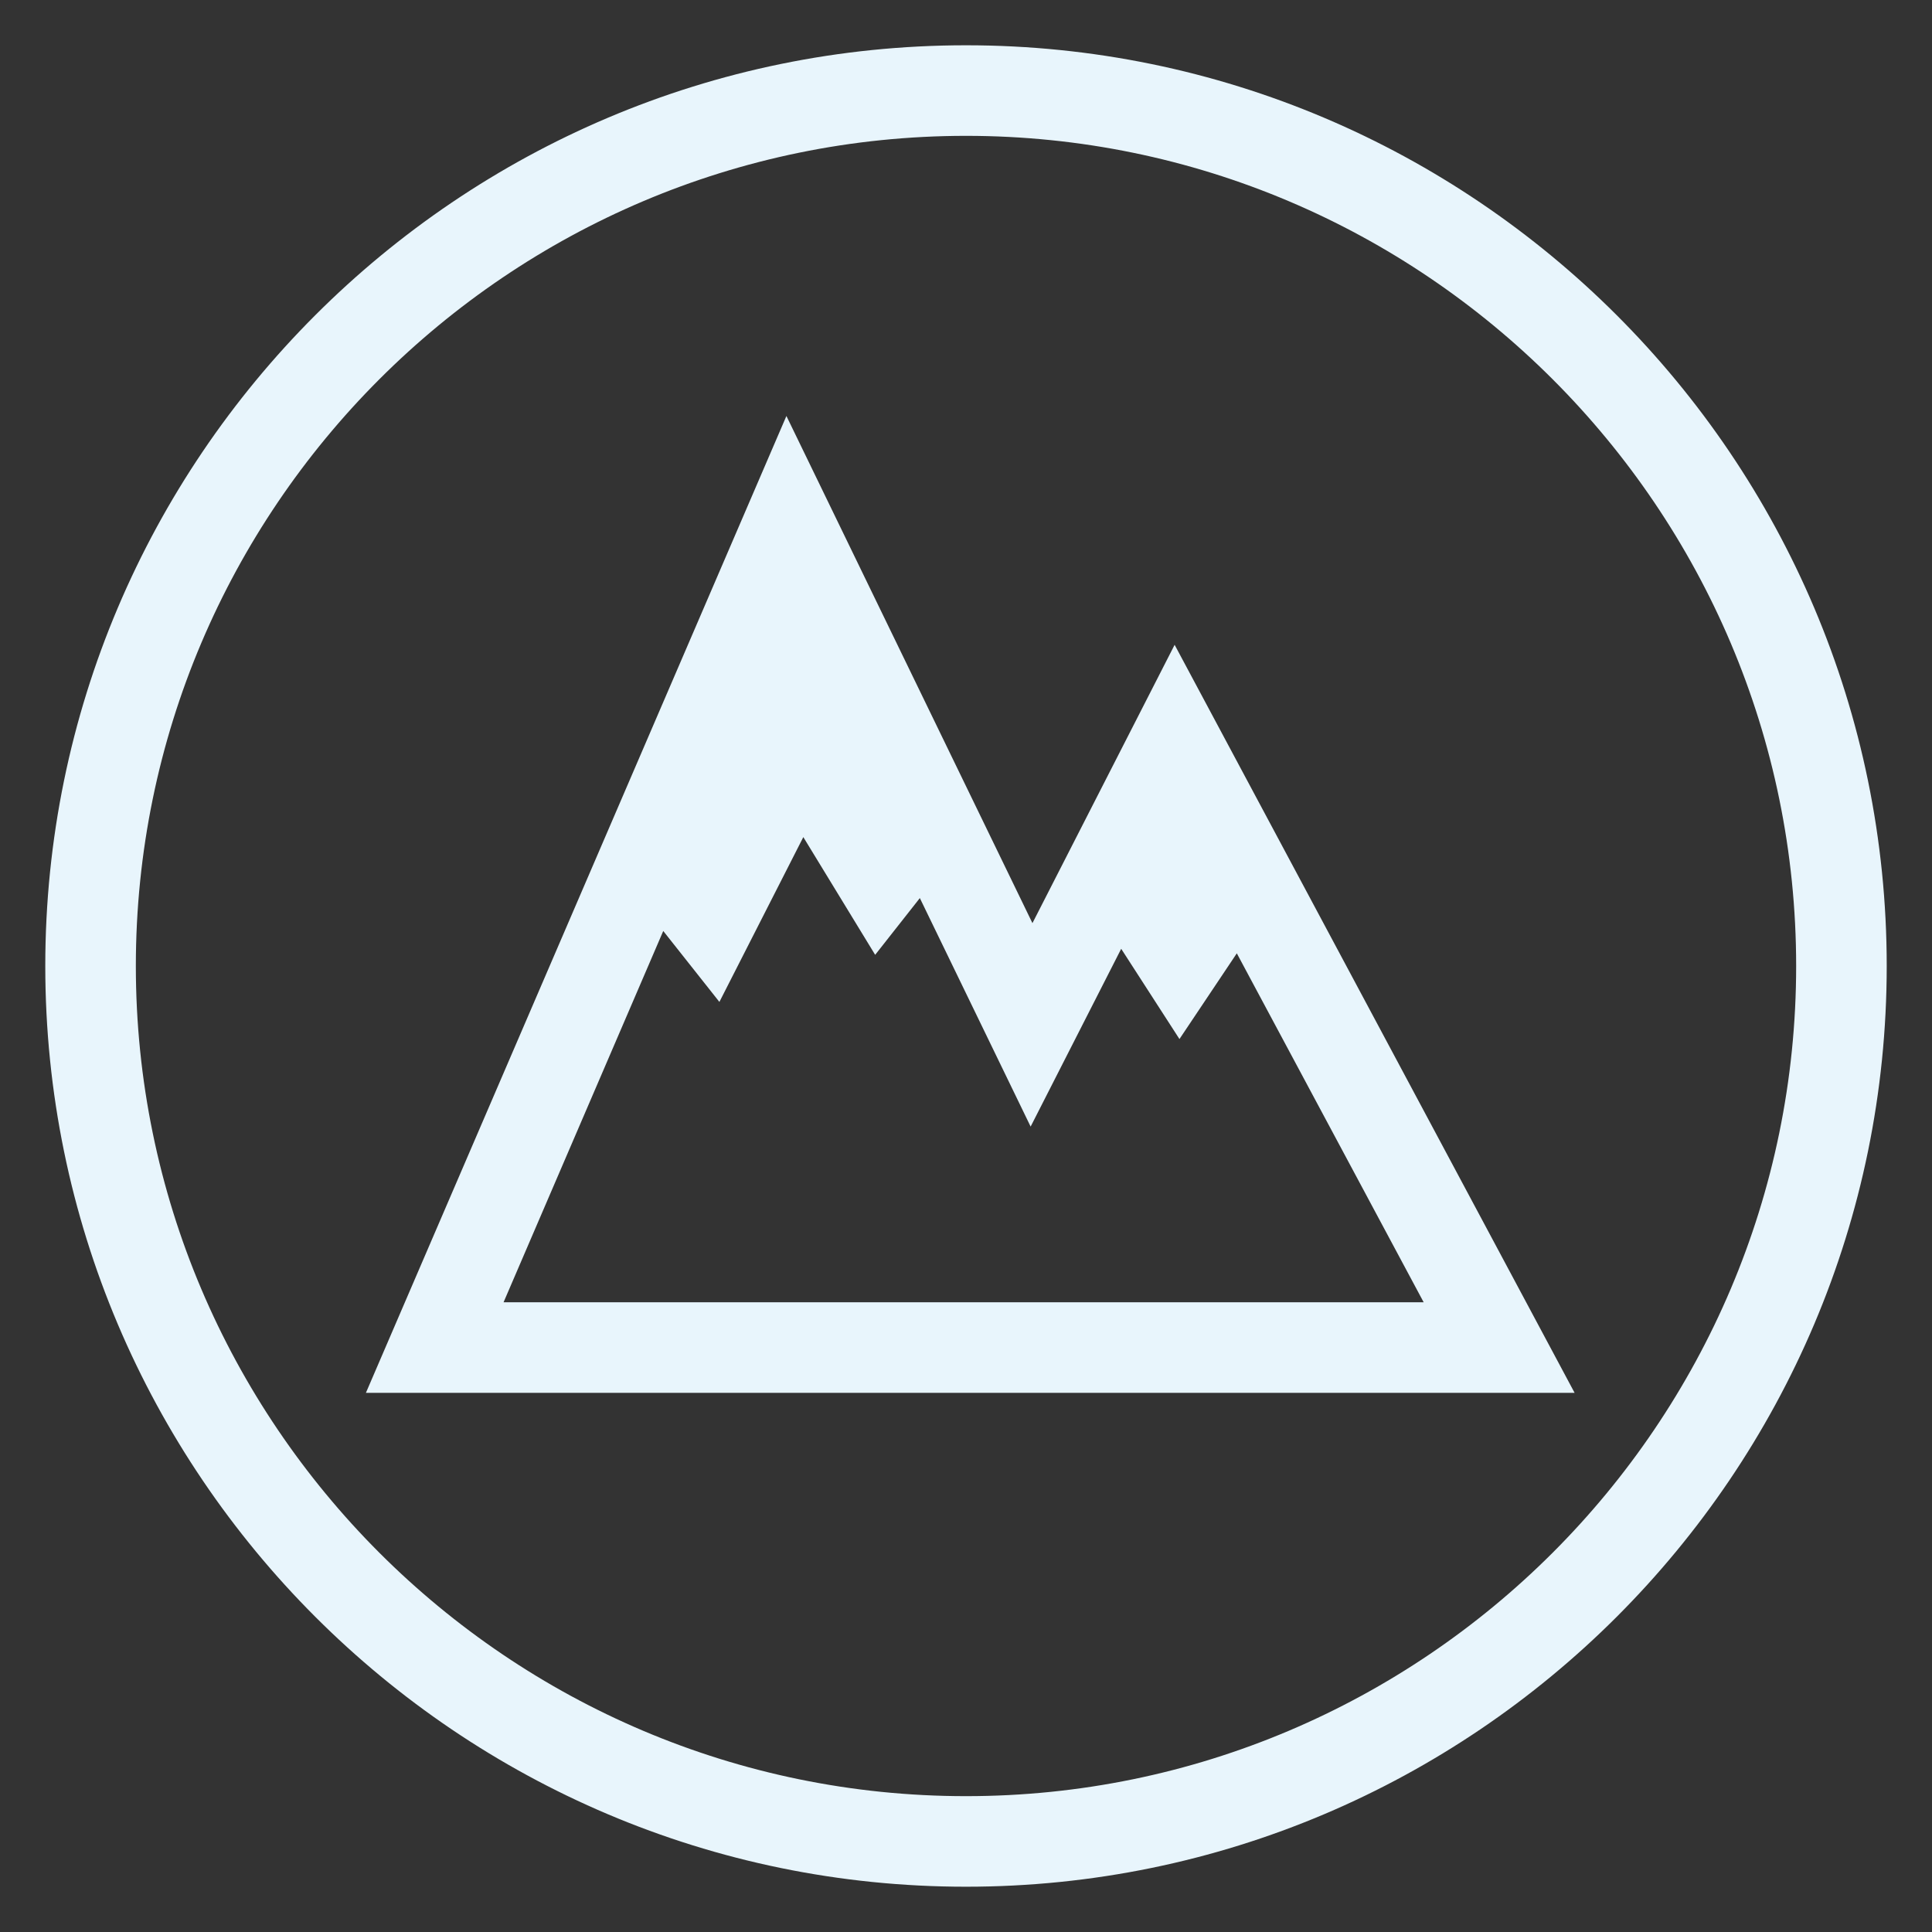<svg width="64" height="64" viewBox="0 0 64 64" fill="none" xmlns="http://www.w3.org/2000/svg">
<rect x="0" y="0" width="64" height="64" fill="#333333" stroke="none"/>
<g clip-path="url(#clip0_692_4786)">
<path d="M32 1.5C15.18 1.5 1.5 15.18 1.5 32C1.5 48.82 15.18 62.5 32 62.5C48.82 62.5 62.5 48.82 62.5 32C62.5 15.18 48.82 1.5 32 1.5ZM32 59.5C16.84 59.5 4.5 47.16 4.5 32C4.5 16.84 16.84 4.5 32 4.5C47.16 4.5 59.5 16.84 59.5 32C59.5 47.16 47.16 59.5 32 59.5Z" fill="#E8F5FC"/>
<path d="M38.911 21.36L34.201 30.58L26.051 13.78L12.121 46.14H52.161L38.911 21.36V21.36ZM21.971 30.84L23.831 33.19L26.611 27.73L28.991 31.63L30.471 29.75L34.141 37.32L37.141 31.43L39.071 34.42L40.971 31.58L47.161 43.14H16.681L21.971 30.84V30.84Z" fill="#E8F5FC"/>
</g>
<defs>
<clipPath id="clip0_692_4786">
<rect width="64" height="64" fill="white"/>
</clipPath>
</defs>
</svg>
